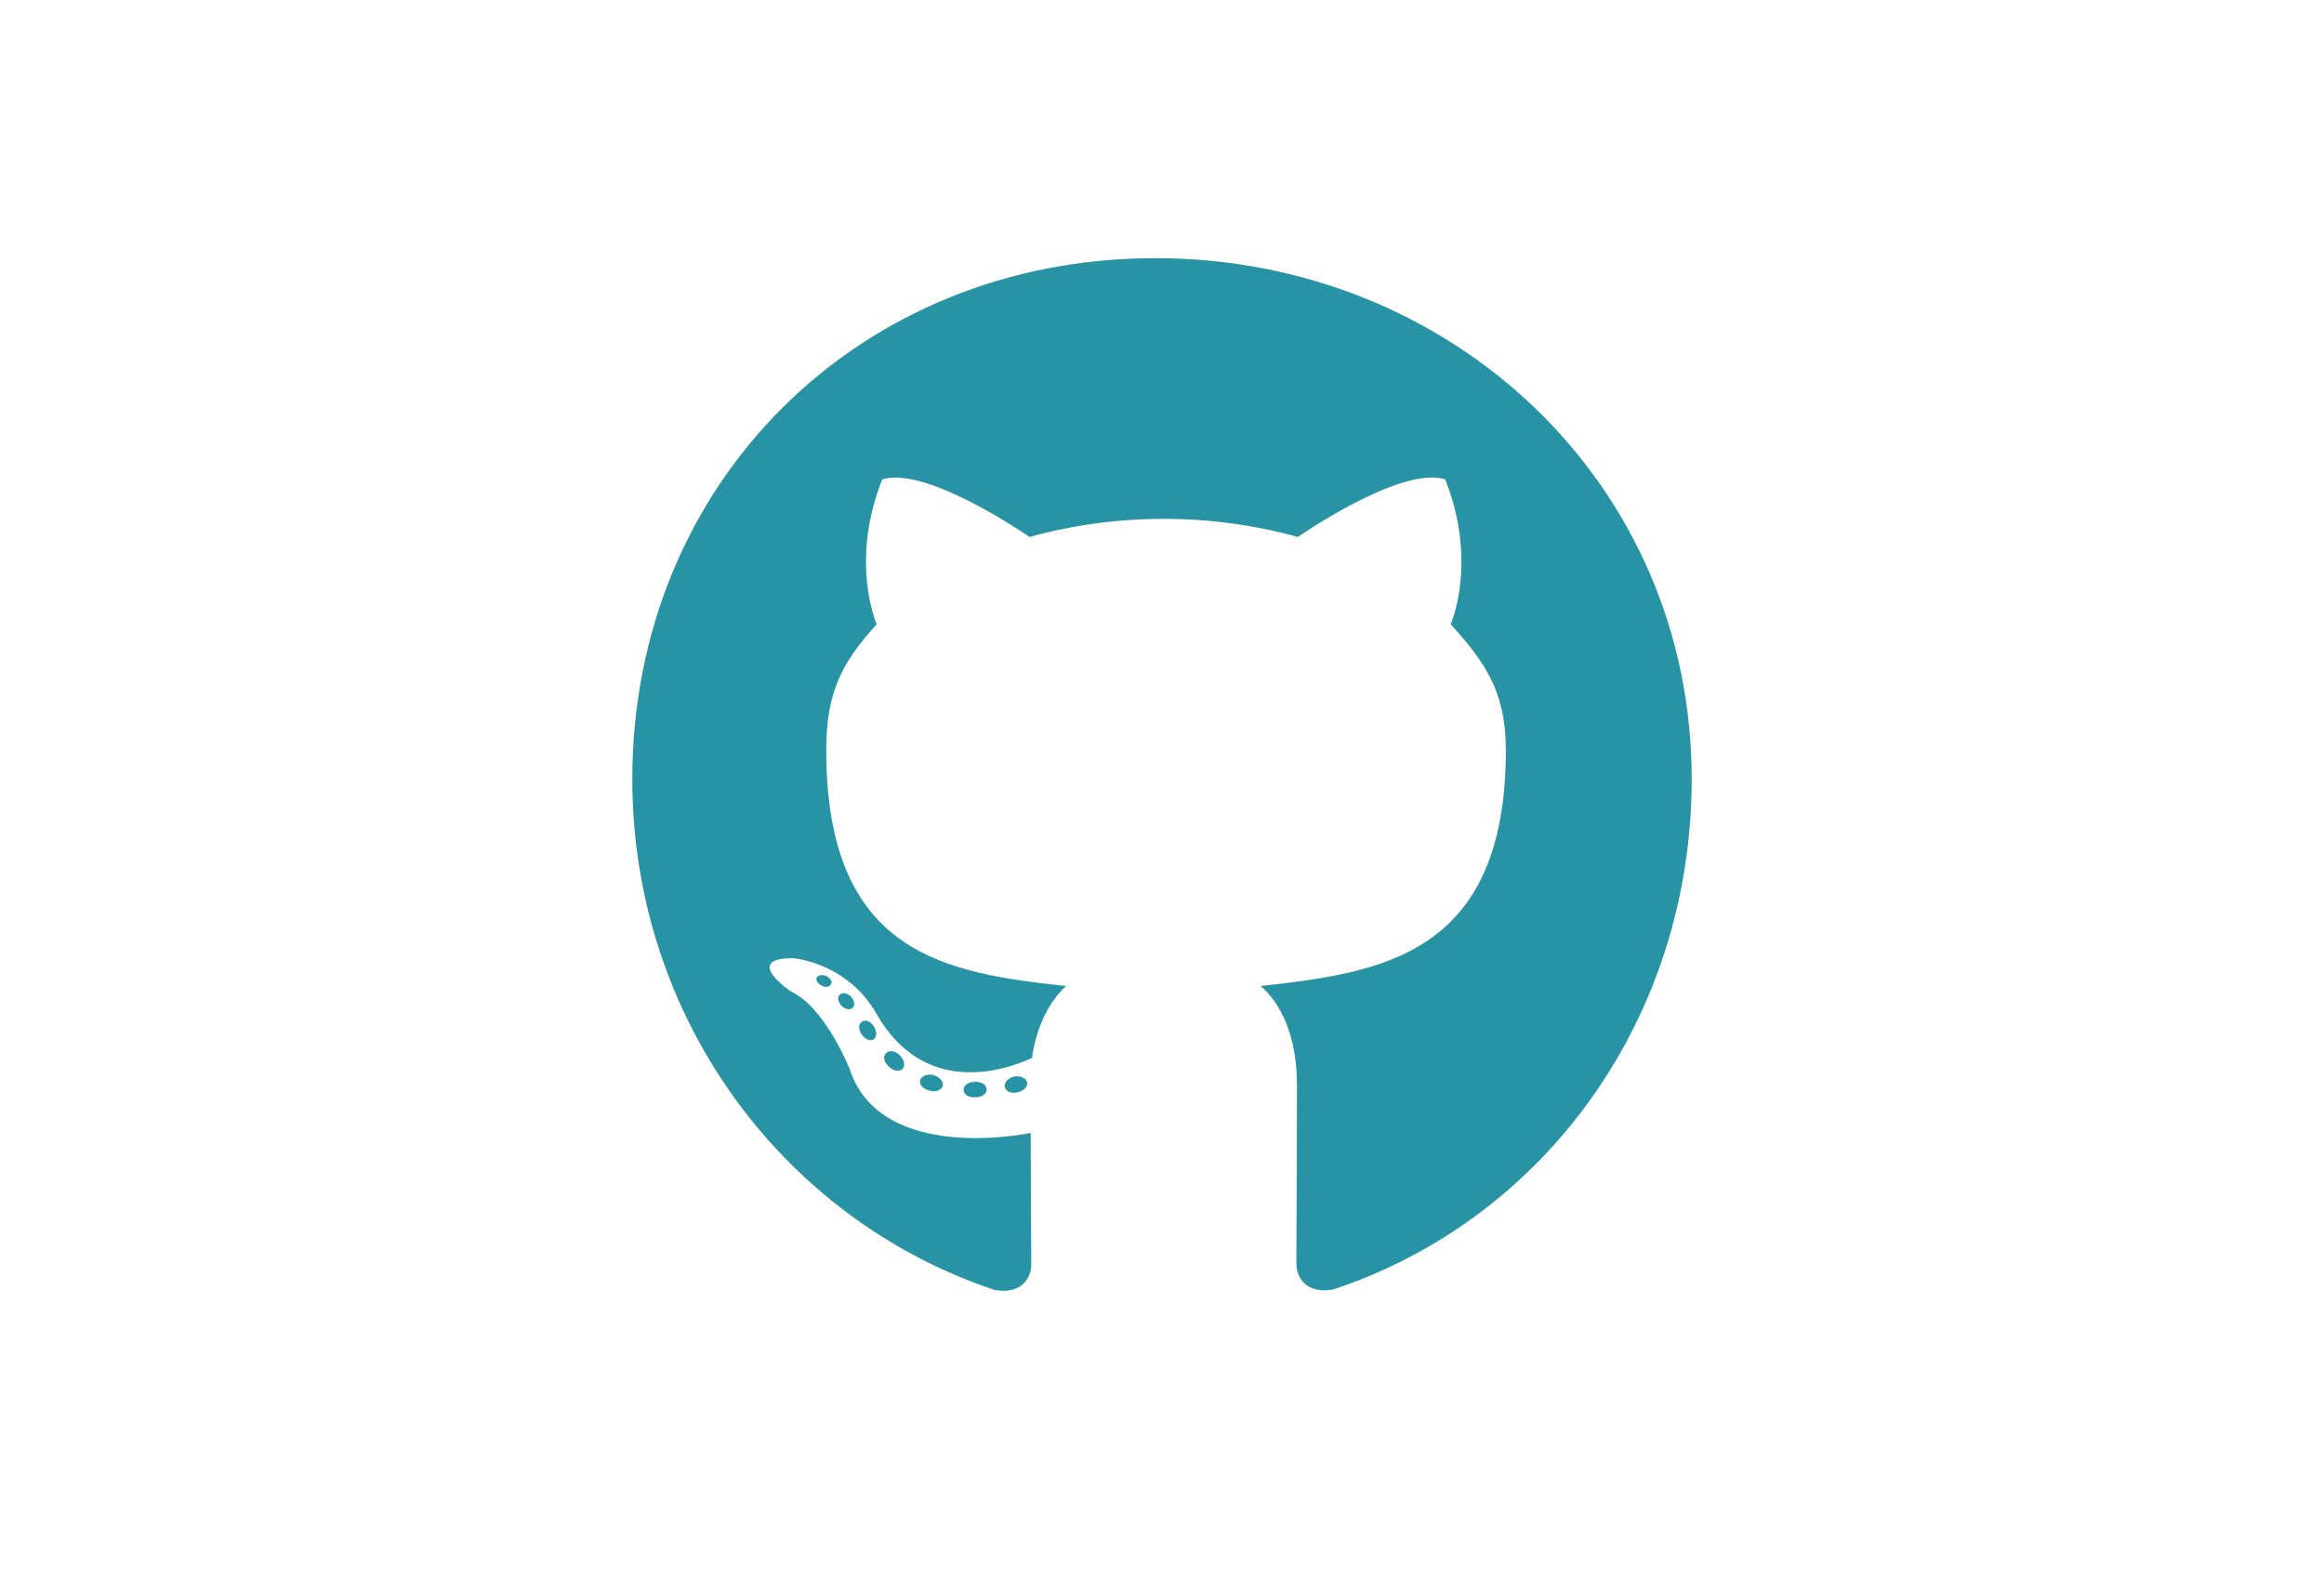 <svg width="53" height="36" viewBox="0 0 53 36" fill="none" xmlns="http://www.w3.org/2000/svg">
<path d="M22.501 24.856C22.501 24.953 22.389 25.031 22.248 25.031C22.087 25.046 21.975 24.968 21.975 24.856C21.975 24.758 22.087 24.68 22.228 24.68C22.374 24.666 22.501 24.744 22.501 24.856ZM20.986 24.637C20.952 24.734 21.05 24.846 21.196 24.875C21.322 24.924 21.468 24.875 21.498 24.778C21.527 24.68 21.434 24.568 21.288 24.525C21.162 24.491 21.02 24.539 20.986 24.637ZM23.139 24.554C22.998 24.588 22.901 24.68 22.915 24.793C22.93 24.89 23.056 24.953 23.203 24.919C23.344 24.885 23.441 24.793 23.427 24.695C23.412 24.602 23.28 24.539 23.139 24.554ZM26.344 5.889C19.588 5.889 14.42 11.018 14.42 17.774C14.42 23.175 17.82 27.798 22.676 29.425C23.3 29.537 23.519 29.152 23.519 28.835C23.519 28.533 23.505 26.867 23.505 25.845C23.505 25.845 20.095 26.575 19.379 24.393C19.379 24.393 18.824 22.976 18.025 22.61C18.025 22.61 16.909 21.846 18.103 21.86C18.103 21.86 19.316 21.958 19.983 23.117C21.05 24.997 22.837 24.456 23.534 24.135C23.646 23.356 23.962 22.815 24.313 22.494C21.59 22.192 18.843 21.797 18.843 17.111C18.843 15.772 19.213 15.1 19.993 14.242C19.866 13.926 19.452 12.62 20.119 10.935C21.137 10.618 23.48 12.25 23.48 12.25C24.454 11.977 25.502 11.836 26.539 11.836C27.576 11.836 28.624 11.977 29.598 12.25C29.598 12.25 31.941 10.614 32.959 10.935C33.626 12.625 33.212 13.926 33.085 14.242C33.865 15.104 34.342 15.777 34.342 17.111C34.342 21.812 31.473 22.187 28.75 22.494C29.198 22.878 29.578 23.609 29.578 24.753C29.578 26.395 29.564 28.426 29.564 28.826C29.564 29.142 29.788 29.527 30.406 29.415C35.277 27.798 38.58 23.175 38.58 17.774C38.58 11.018 33.1 5.889 26.344 5.889ZM19.155 22.688C19.091 22.737 19.106 22.849 19.189 22.942C19.267 23.02 19.379 23.054 19.442 22.99C19.506 22.942 19.491 22.83 19.408 22.737C19.33 22.659 19.218 22.625 19.155 22.688ZM18.629 22.294C18.595 22.357 18.643 22.435 18.741 22.484C18.819 22.532 18.916 22.518 18.95 22.45C18.984 22.386 18.936 22.308 18.838 22.26C18.741 22.23 18.663 22.245 18.629 22.294ZM20.207 24.028C20.129 24.091 20.158 24.237 20.27 24.33C20.382 24.442 20.523 24.456 20.587 24.378C20.65 24.315 20.621 24.169 20.523 24.076C20.416 23.965 20.27 23.95 20.207 24.028ZM19.652 23.312C19.574 23.36 19.574 23.487 19.652 23.599C19.73 23.711 19.861 23.76 19.924 23.711C20.002 23.648 20.002 23.521 19.924 23.409C19.856 23.297 19.73 23.248 19.652 23.312Z" fill="#2893A4"/>
</svg>
